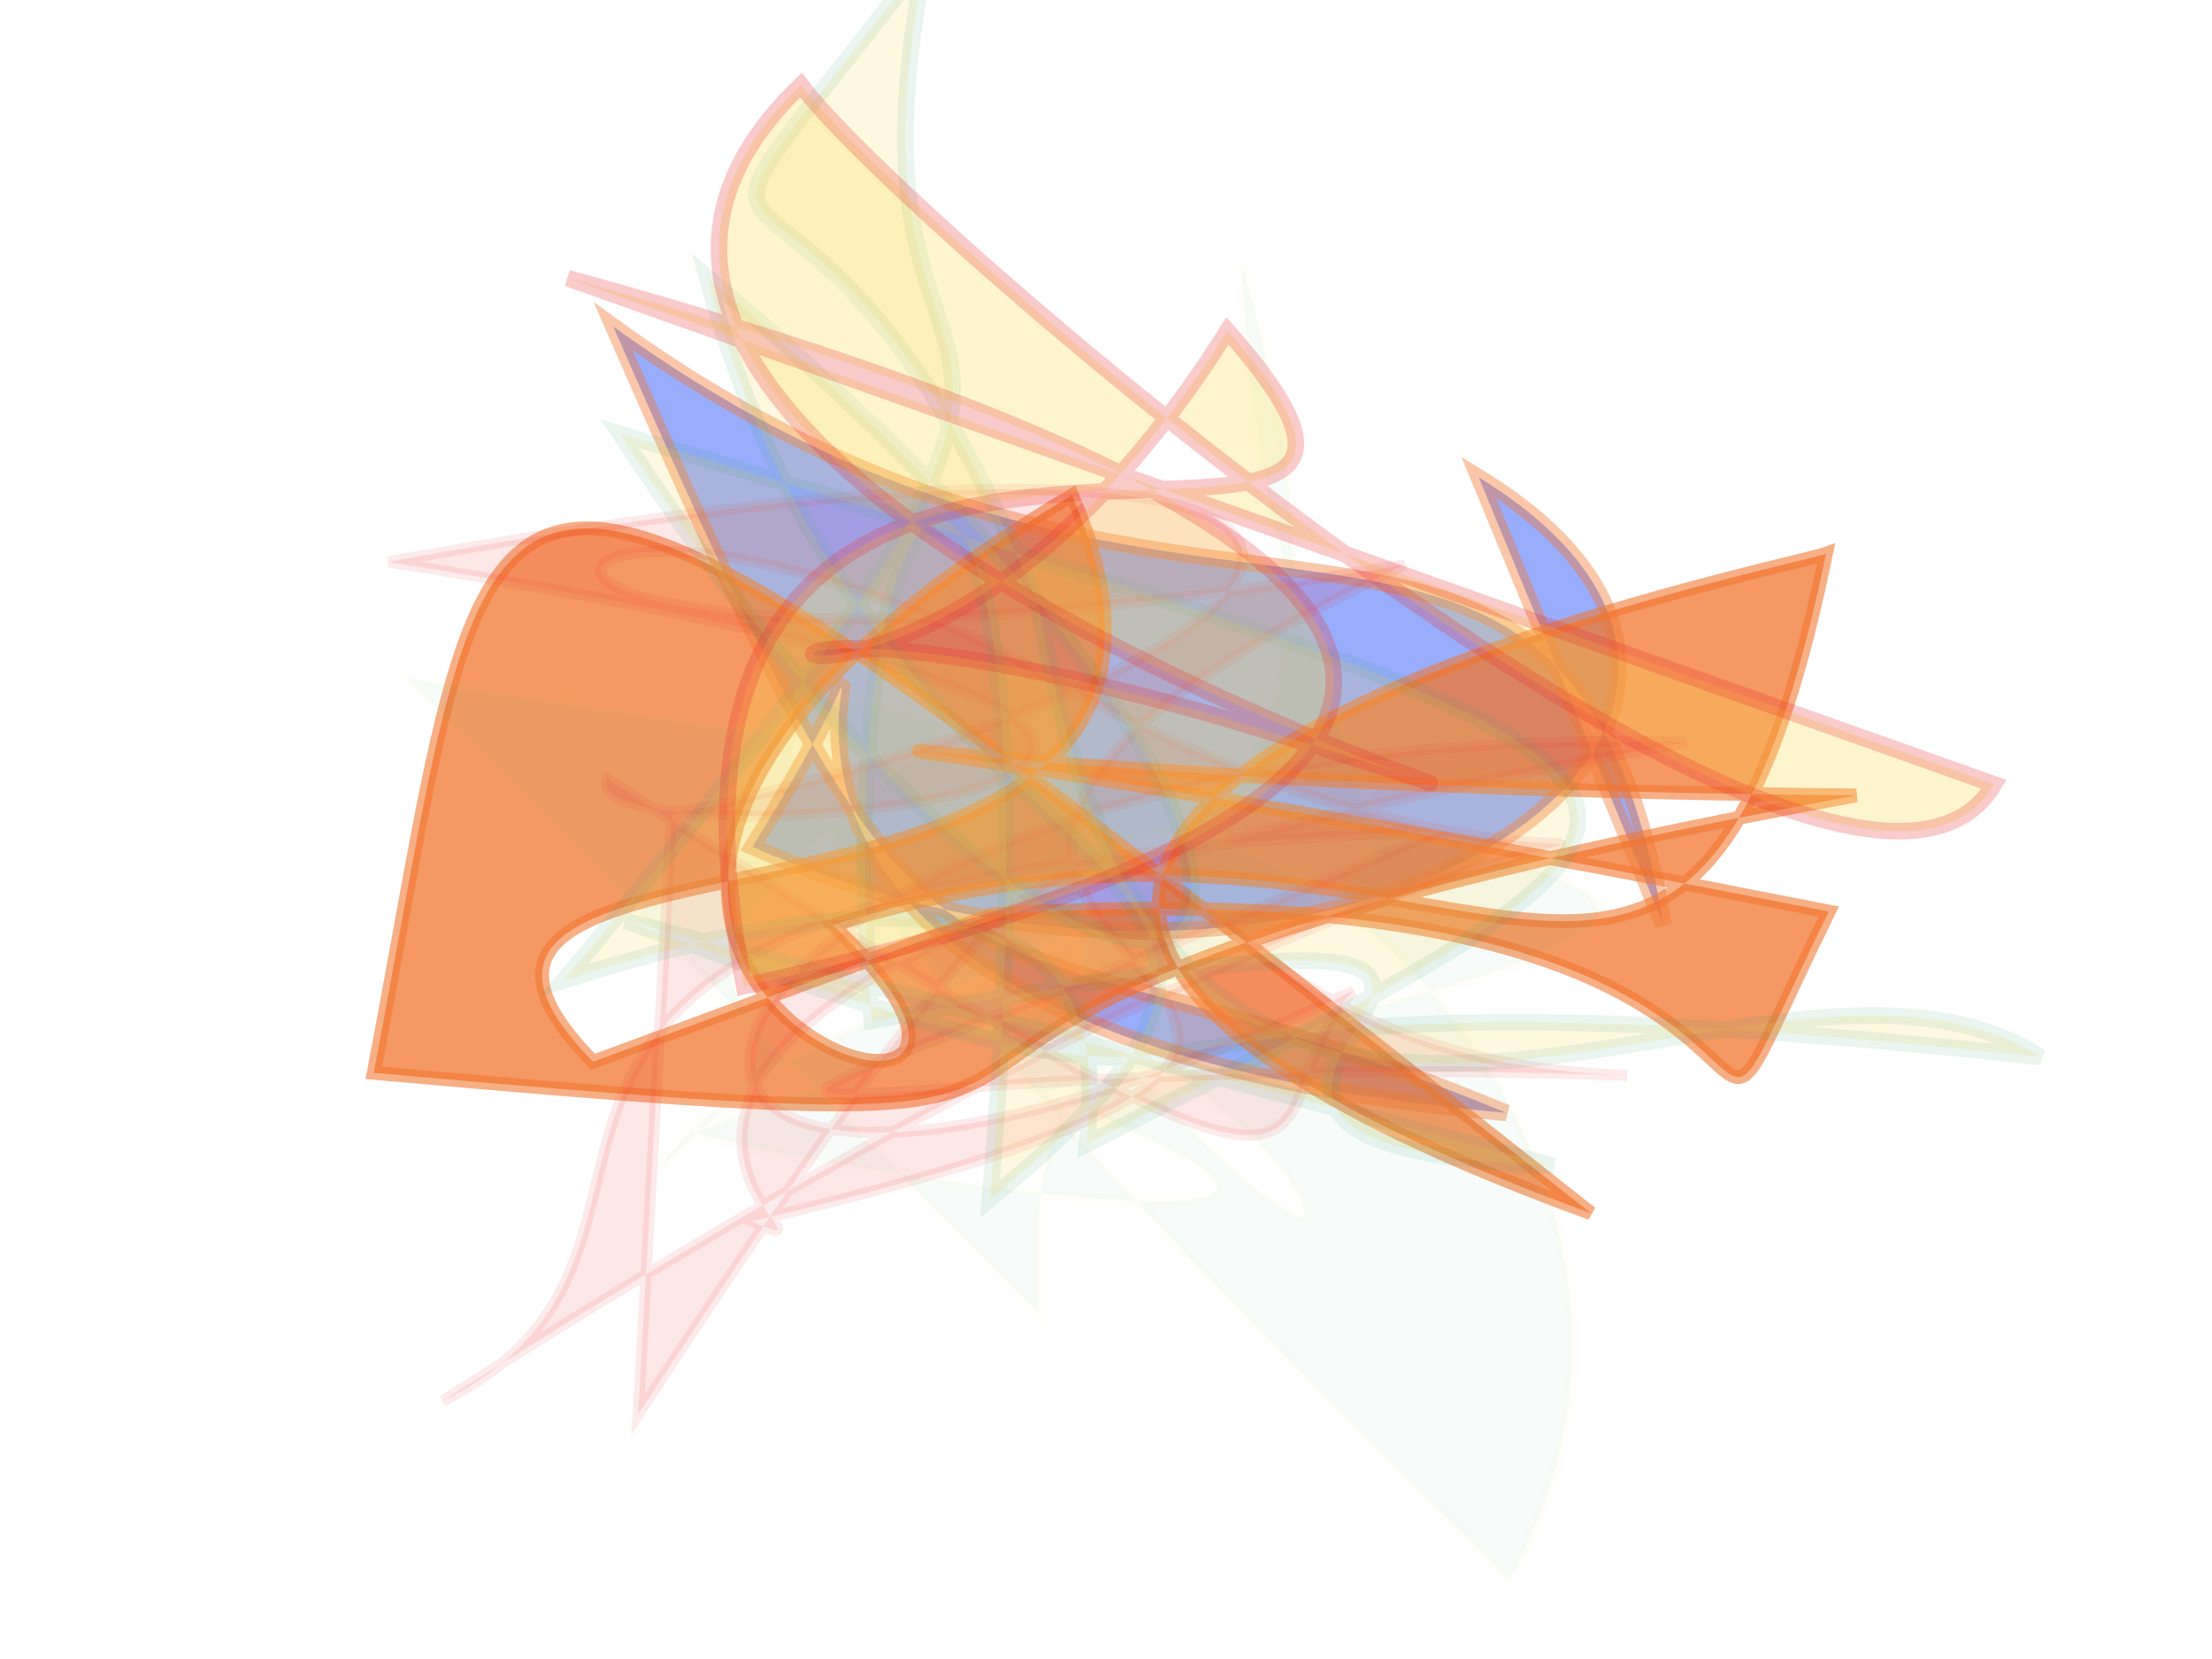 <?xml version="1.0" encoding="UTF-8"?>
<svg width="800px" height="600px" viewBox="0 0 800 600" version="1.1" xmlns="http://www.w3.org/2000/svg" xmlns:xlink="http://www.w3.org/1999/xlink">
  <defs></defs>
  <g stroke="none" stroke-width="1" fill="none" fill-rule="evenodd">
    
    <path stroke="#f27630" stroke-width="6" fill="#2b55f7" opacity="0.48" stroke-opacity="0.849" transform="rotate(179.0 400 300)" d="M 263,425  C 117,332 322,201 528,296 C 424,456 633,235 257,195 C 469,287 455,196 575,485 C 366,328 230,467 199,262 Z"></path>
<path stroke="#f27630" stroke-width="5" fill="#f27630" opacity="0.752" stroke-opacity="0.771" transform="rotate(-172.0 400 300)" d="M 572,191  C 687,279 324,246 429,418 C 691,207 360,156 493,252 C 277,355 172,186 156,435 C 171,427 612,273 207,187 C 670,457 637,441 650,176 C 269,195 600,194 133,350 C 534,297 629,334 137,307 C 187,154 102,333 436,264 Z"></path>
<path stroke="#ed2b2c" stroke-width="4" fill="#ed2b2c" opacity="0.116" stroke-opacity="0.867" transform="rotate(175.0 400 300)" d="M 587,104  C 325,437 443,222 220,195 C 558,236 627,172 280,289 C 698,309 529,166 657,115 C 119,397 170,192 409,352 C 603,489 696,353 284,386 C 610,264 168,224 540,170 C 488,142 700,270 188,313 C 579,359 666,106 316,234 C 363,194 294,111 578,334 C 595,300 176,301 650,419 C 229,459 282,354 556,319 Z"></path>
<path stroke="#f9d84b" stroke-width="4" fill="#31a06b" opacity="0.038" stroke-opacity="0.568" transform="rotate(33.0 400 300)" d="M 475,460  C 335,266 700,429 439,364 C 294,244 655,227 670,448 C 304,375 212,324 332,302 C 266,497 370,368 331,490 C 341,366 555,296 330,102 C 491,327 576,153 338,469 C 285,500 656,345 432,393 C 644,164 641,174 158,392 Z"></path>
<path stroke="#31a06b" stroke-width="6" fill="#f9d84b" opacity="0.166" stroke-opacity="0.635" transform="rotate(46.0 400 300)" d="M 600,268  C 443,418 594,101 391,409 C 214,264 242,165 467,423 C 484,217 367,382 156,265 C 545,224 527,395 175,327 C 567,106 562,108 477,384 C 455,359 398,288 303,479 C 263,106 244,296 128,128 C 157,319 112,175 326,262 C 566,427 574,143 694,114 C 373,381 577,314 303,448 Z"></path>
<path stroke="#ed2b2c" stroke-width="6" fill="#f9d84b" opacity="0.265" stroke-opacity="0.915" transform="rotate(29.0 400 300)" d="M 133,220  C 612,104 441,300 313,413 C 122,185 520,181 351,121 C 338,358 154,305 418,244 C 700,183 105,337 173,118 C 230,144 670,234 673,130 Z"></path>

  </g>
</svg>
